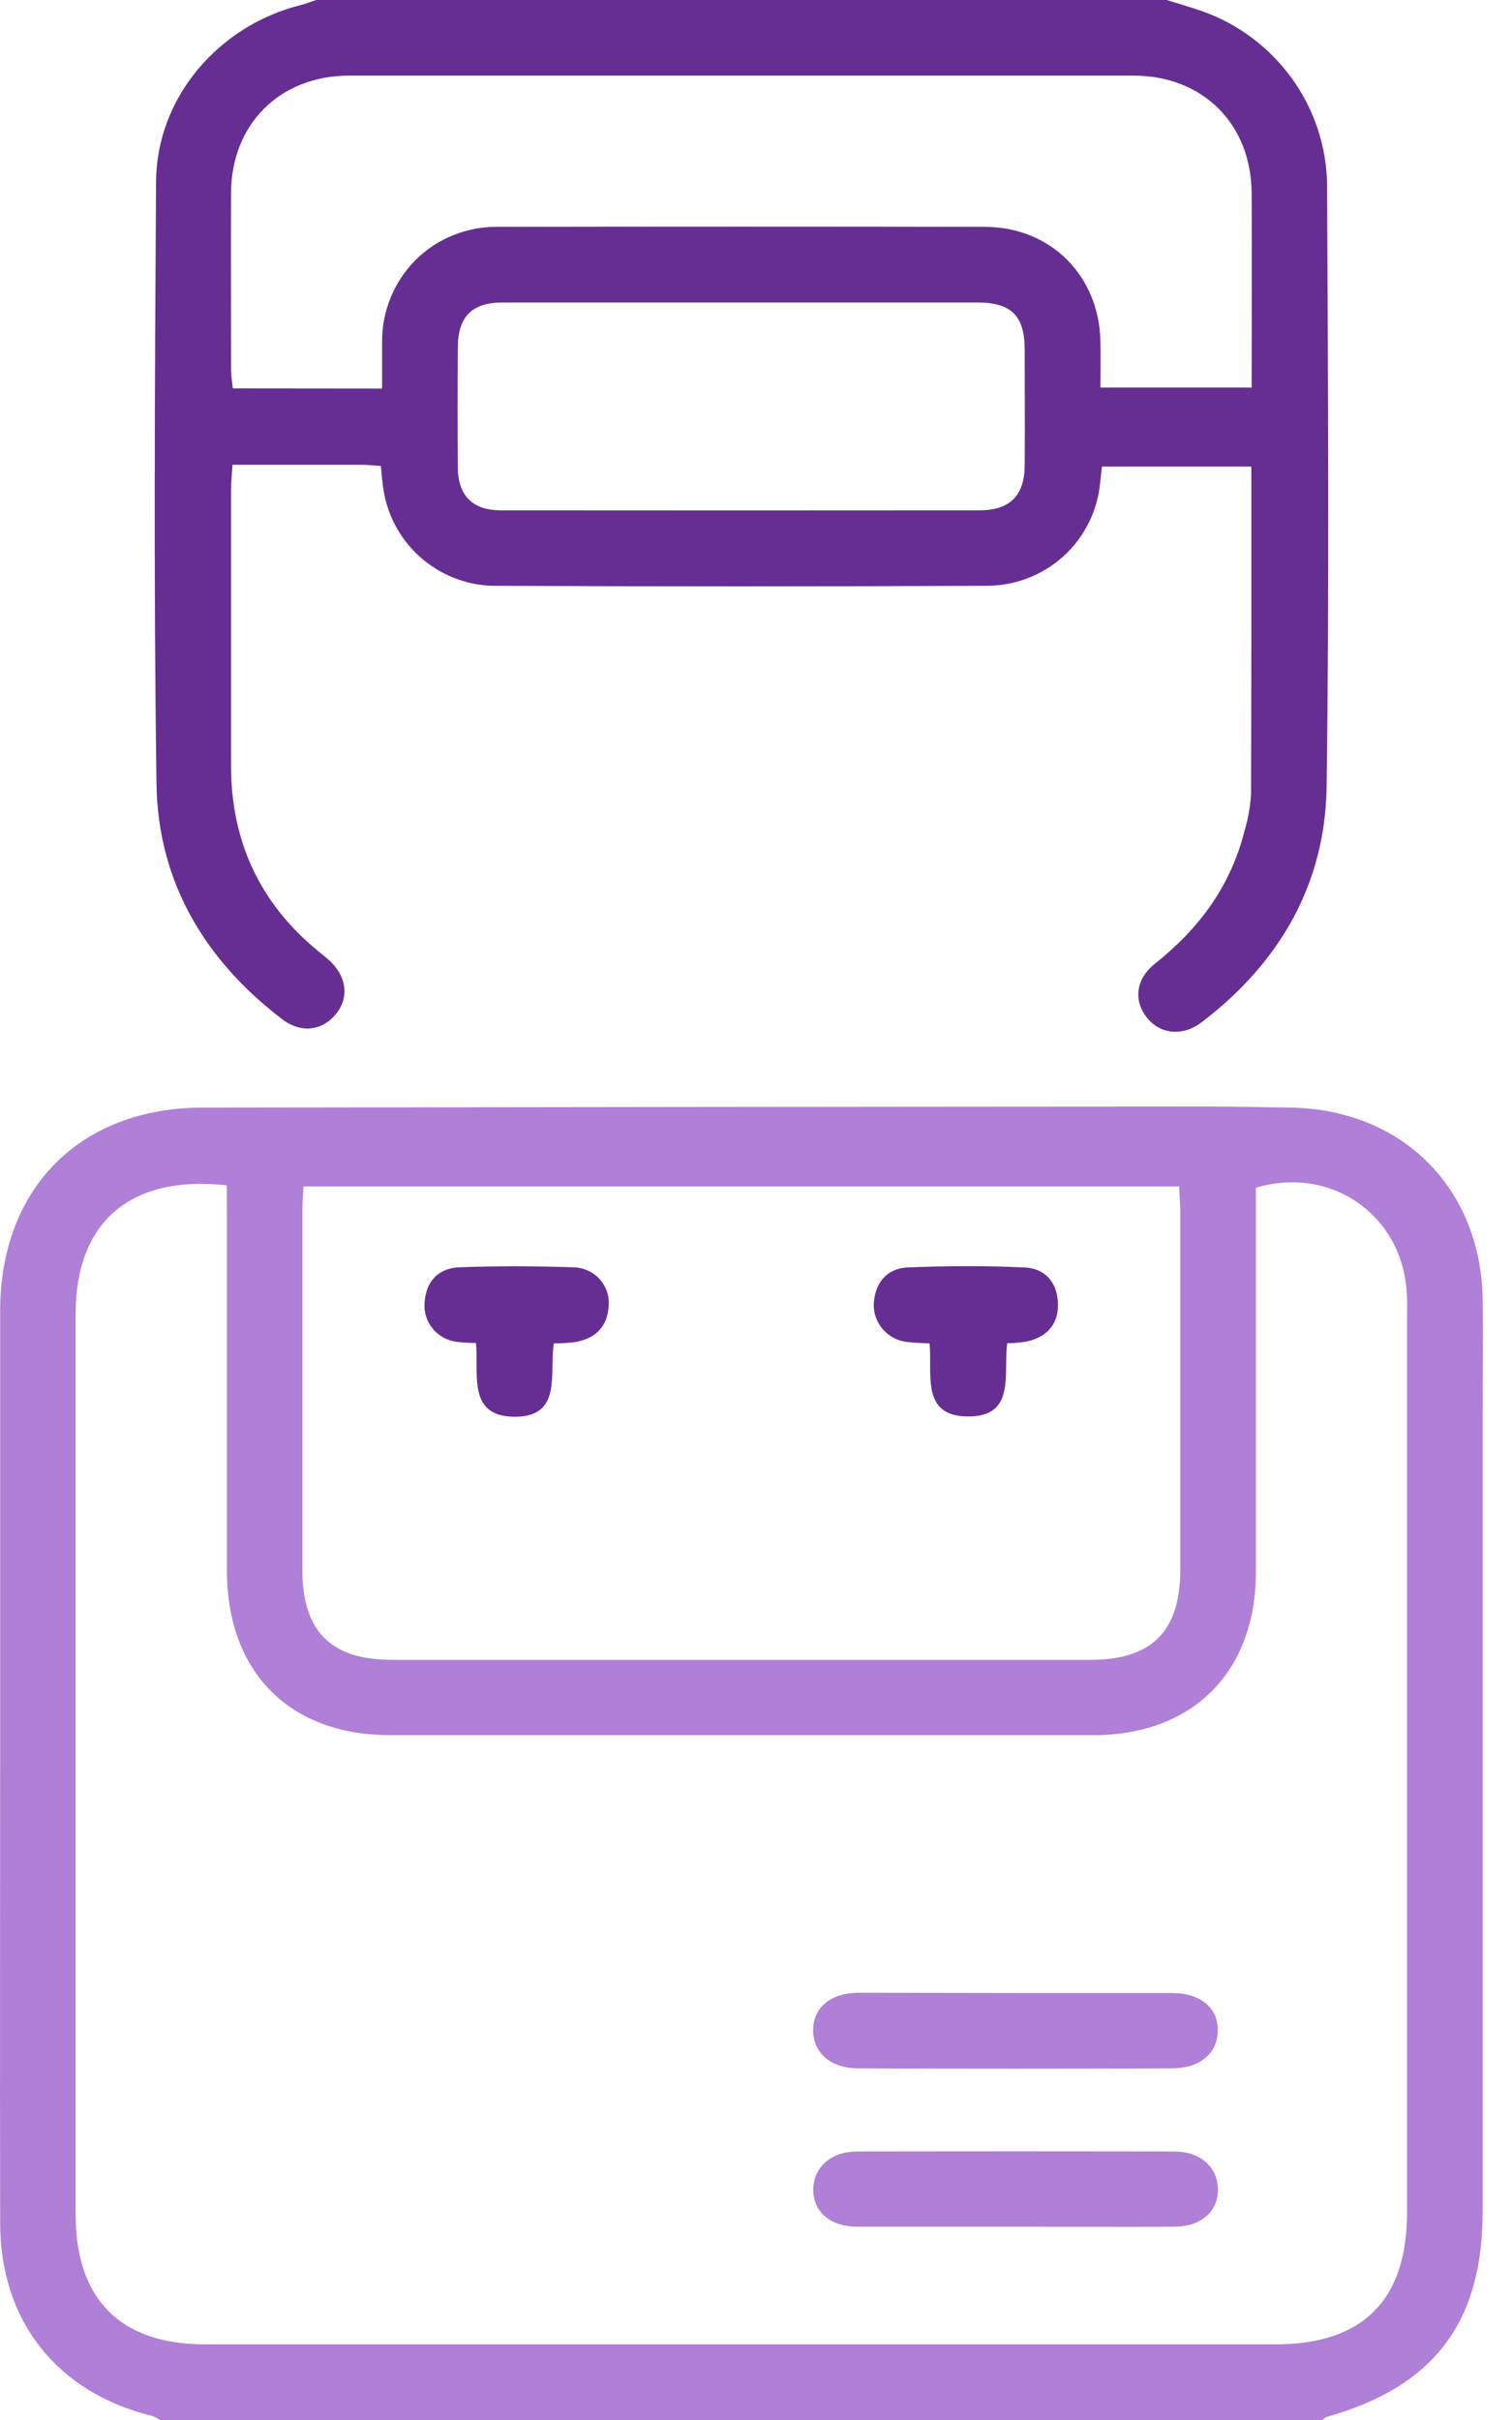 <svg width="10" height="16" viewBox="0 0 10 16" fill="none" xmlns="http://www.w3.org/2000/svg">
<g clip-path="url(#clip0_196_259)">
<path d="M1.059 16C1.042 15.989 1.024 15.98 1.005 15.973C0.377 15.818 0.002 15.346 0.001 14.698C-0.001 13.62 0.001 12.542 0.001 11.464C0.001 10.532 0.001 9.6 0.001 8.668C0.001 7.856 0.529 7.325 1.338 7.323C3.551 7.32 5.765 7.317 7.978 7.316C8.165 7.316 8.353 7.32 8.54 7.323C9.275 7.337 9.794 7.855 9.806 8.59C9.81 8.845 9.806 9.1 9.806 9.355V14.62C9.806 15.357 9.483 15.78 8.771 15.981C8.762 15.984 8.755 15.993 8.747 16H1.059ZM1.5 7.837C0.86 7.766 0.5 8.081 0.5 8.689V14.641C0.5 15.203 0.797 15.5 1.357 15.5H8.434C9.015 15.5 9.306 15.208 9.306 14.625C9.306 12.651 9.306 10.678 9.306 8.704C9.306 8.647 9.308 8.59 9.303 8.533C9.266 8.027 8.798 7.705 8.306 7.853V8.02C8.306 8.811 8.306 9.603 8.306 10.395C8.306 11.053 7.889 11.471 7.235 11.472C5.683 11.472 4.131 11.472 2.579 11.472C1.915 11.472 1.502 11.055 1.501 10.388C1.501 9.597 1.501 8.805 1.501 8.013L1.5 7.837ZM7.799 7.844H2.007C2.004 7.903 2 7.954 2 8.005C2 8.796 2 9.588 2 10.38C2 10.785 2.188 10.974 2.59 10.974C4.131 10.974 5.673 10.974 7.215 10.974C7.617 10.974 7.806 10.785 7.806 10.381C7.806 9.589 7.806 8.798 7.806 8.006C7.805 7.955 7.801 7.904 7.799 7.844Z" fill="#B07FD8"/>
<path d="M7.716 0C7.795 0.025 7.874 0.047 7.951 0.074C8.189 0.158 8.395 0.313 8.543 0.517C8.691 0.721 8.773 0.966 8.777 1.218C8.783 2.545 8.792 3.873 8.774 5.2C8.765 5.847 8.462 6.367 7.947 6.759C7.822 6.854 7.674 6.839 7.586 6.729C7.497 6.618 7.509 6.475 7.638 6.372C7.93 6.14 8.138 5.86 8.23 5.497C8.254 5.417 8.269 5.335 8.274 5.252C8.277 4.534 8.276 3.816 8.276 3.085H7.288C7.284 3.121 7.28 3.156 7.276 3.191C7.259 3.378 7.172 3.552 7.033 3.678C6.894 3.804 6.713 3.873 6.526 3.873C5.438 3.878 4.349 3.878 3.261 3.873C3.08 3.869 2.906 3.799 2.772 3.677C2.638 3.555 2.553 3.388 2.532 3.208C2.527 3.167 2.523 3.127 2.519 3.081C2.472 3.078 2.431 3.073 2.39 3.073C2.11 3.073 1.83 3.073 1.538 3.073C1.534 3.135 1.528 3.185 1.528 3.235C1.528 3.844 1.528 4.453 1.528 5.062C1.528 5.562 1.718 5.972 2.105 6.289C2.134 6.312 2.162 6.335 2.189 6.36C2.297 6.469 2.308 6.603 2.218 6.709C2.128 6.816 1.989 6.832 1.868 6.74C1.355 6.349 1.045 5.832 1.035 5.185C1.016 3.857 1.024 2.53 1.032 1.202C1.035 0.648 1.442 0.17 1.99 0.033C2.024 0.025 2.057 0.011 2.091 0H7.716ZM2.527 2.569C2.527 2.456 2.527 2.36 2.527 2.26C2.526 2.16 2.546 2.06 2.584 1.967C2.622 1.874 2.678 1.789 2.75 1.718C2.821 1.647 2.906 1.591 3 1.554C3.093 1.517 3.193 1.498 3.294 1.5C4.367 1.498 5.44 1.498 6.513 1.5C6.949 1.5 7.271 1.824 7.278 2.26C7.28 2.361 7.278 2.462 7.278 2.562H8.278C8.278 2.127 8.28 1.7 8.278 1.275C8.275 0.82 7.955 0.5 7.497 0.5C5.768 0.5 4.039 0.5 2.31 0.5C1.851 0.5 1.531 0.82 1.528 1.274C1.526 1.665 1.528 2.055 1.528 2.446C1.528 2.485 1.535 2.525 1.54 2.568L2.527 2.569ZM4.902 2C4.376 2 3.85 2 3.325 2C3.122 2 3.029 2.093 3.028 2.296C3.026 2.561 3.026 2.827 3.028 3.092C3.03 3.276 3.125 3.373 3.308 3.374C4.365 3.375 5.422 3.375 6.479 3.374C6.68 3.374 6.776 3.275 6.777 3.077C6.779 2.822 6.777 2.567 6.777 2.311C6.777 2.088 6.688 2 6.464 2C5.944 2 5.424 2 4.902 2Z" fill="#662E93"/>
<path d="M6.718 13.177C7.062 13.177 7.405 13.177 7.748 13.177C7.943 13.177 8.059 13.277 8.054 13.431C8.05 13.578 7.935 13.675 7.751 13.675C7.059 13.678 6.368 13.678 5.676 13.675C5.494 13.675 5.379 13.573 5.378 13.425C5.376 13.278 5.489 13.178 5.673 13.175C6.022 13.175 6.37 13.177 6.718 13.177Z" fill="#B07FD8"/>
<path d="M6.716 14.722C6.367 14.722 6.019 14.722 5.671 14.722C5.489 14.722 5.375 14.621 5.379 14.472C5.382 14.33 5.495 14.226 5.664 14.225C6.366 14.223 7.068 14.223 7.77 14.225C7.939 14.225 8.053 14.33 8.055 14.472C8.058 14.622 7.944 14.722 7.764 14.722C7.413 14.724 7.065 14.722 6.716 14.722Z" fill="#B07FD8"/>
<path d="M3.148 8.879C3.107 8.879 3.065 8.877 3.023 8.872C2.961 8.865 2.903 8.834 2.863 8.786C2.822 8.737 2.803 8.675 2.808 8.612C2.817 8.472 2.9 8.385 3.035 8.379C3.289 8.369 3.544 8.371 3.798 8.379C3.829 8.38 3.86 8.388 3.889 8.401C3.918 8.414 3.944 8.433 3.965 8.456C3.986 8.479 4.003 8.507 4.013 8.536C4.024 8.566 4.028 8.598 4.026 8.629C4.02 8.767 3.943 8.848 3.807 8.873C3.759 8.879 3.711 8.882 3.663 8.882C3.631 9.078 3.723 9.37 3.4 9.367C3.088 9.363 3.168 9.083 3.148 8.879Z" fill="#662E93"/>
<path d="M6.662 8.881C6.633 9.078 6.723 9.37 6.398 9.365C6.089 9.362 6.167 9.083 6.148 8.882C6.095 8.879 6.049 8.879 6.004 8.873C5.941 8.868 5.883 8.838 5.841 8.791C5.799 8.744 5.776 8.682 5.779 8.619C5.787 8.482 5.865 8.387 6 8.38C6.26 8.369 6.52 8.368 6.779 8.38C6.913 8.387 6.994 8.48 6.997 8.62C7 8.76 6.92 8.841 6.789 8.87C6.747 8.877 6.705 8.88 6.662 8.881Z" fill="#662E93"/>
</g>
<defs>
<clipPath id="clip0_196_259">
<rect width="9.807" height="16" fill="white"/>
</clipPath>
</defs>
</svg>
